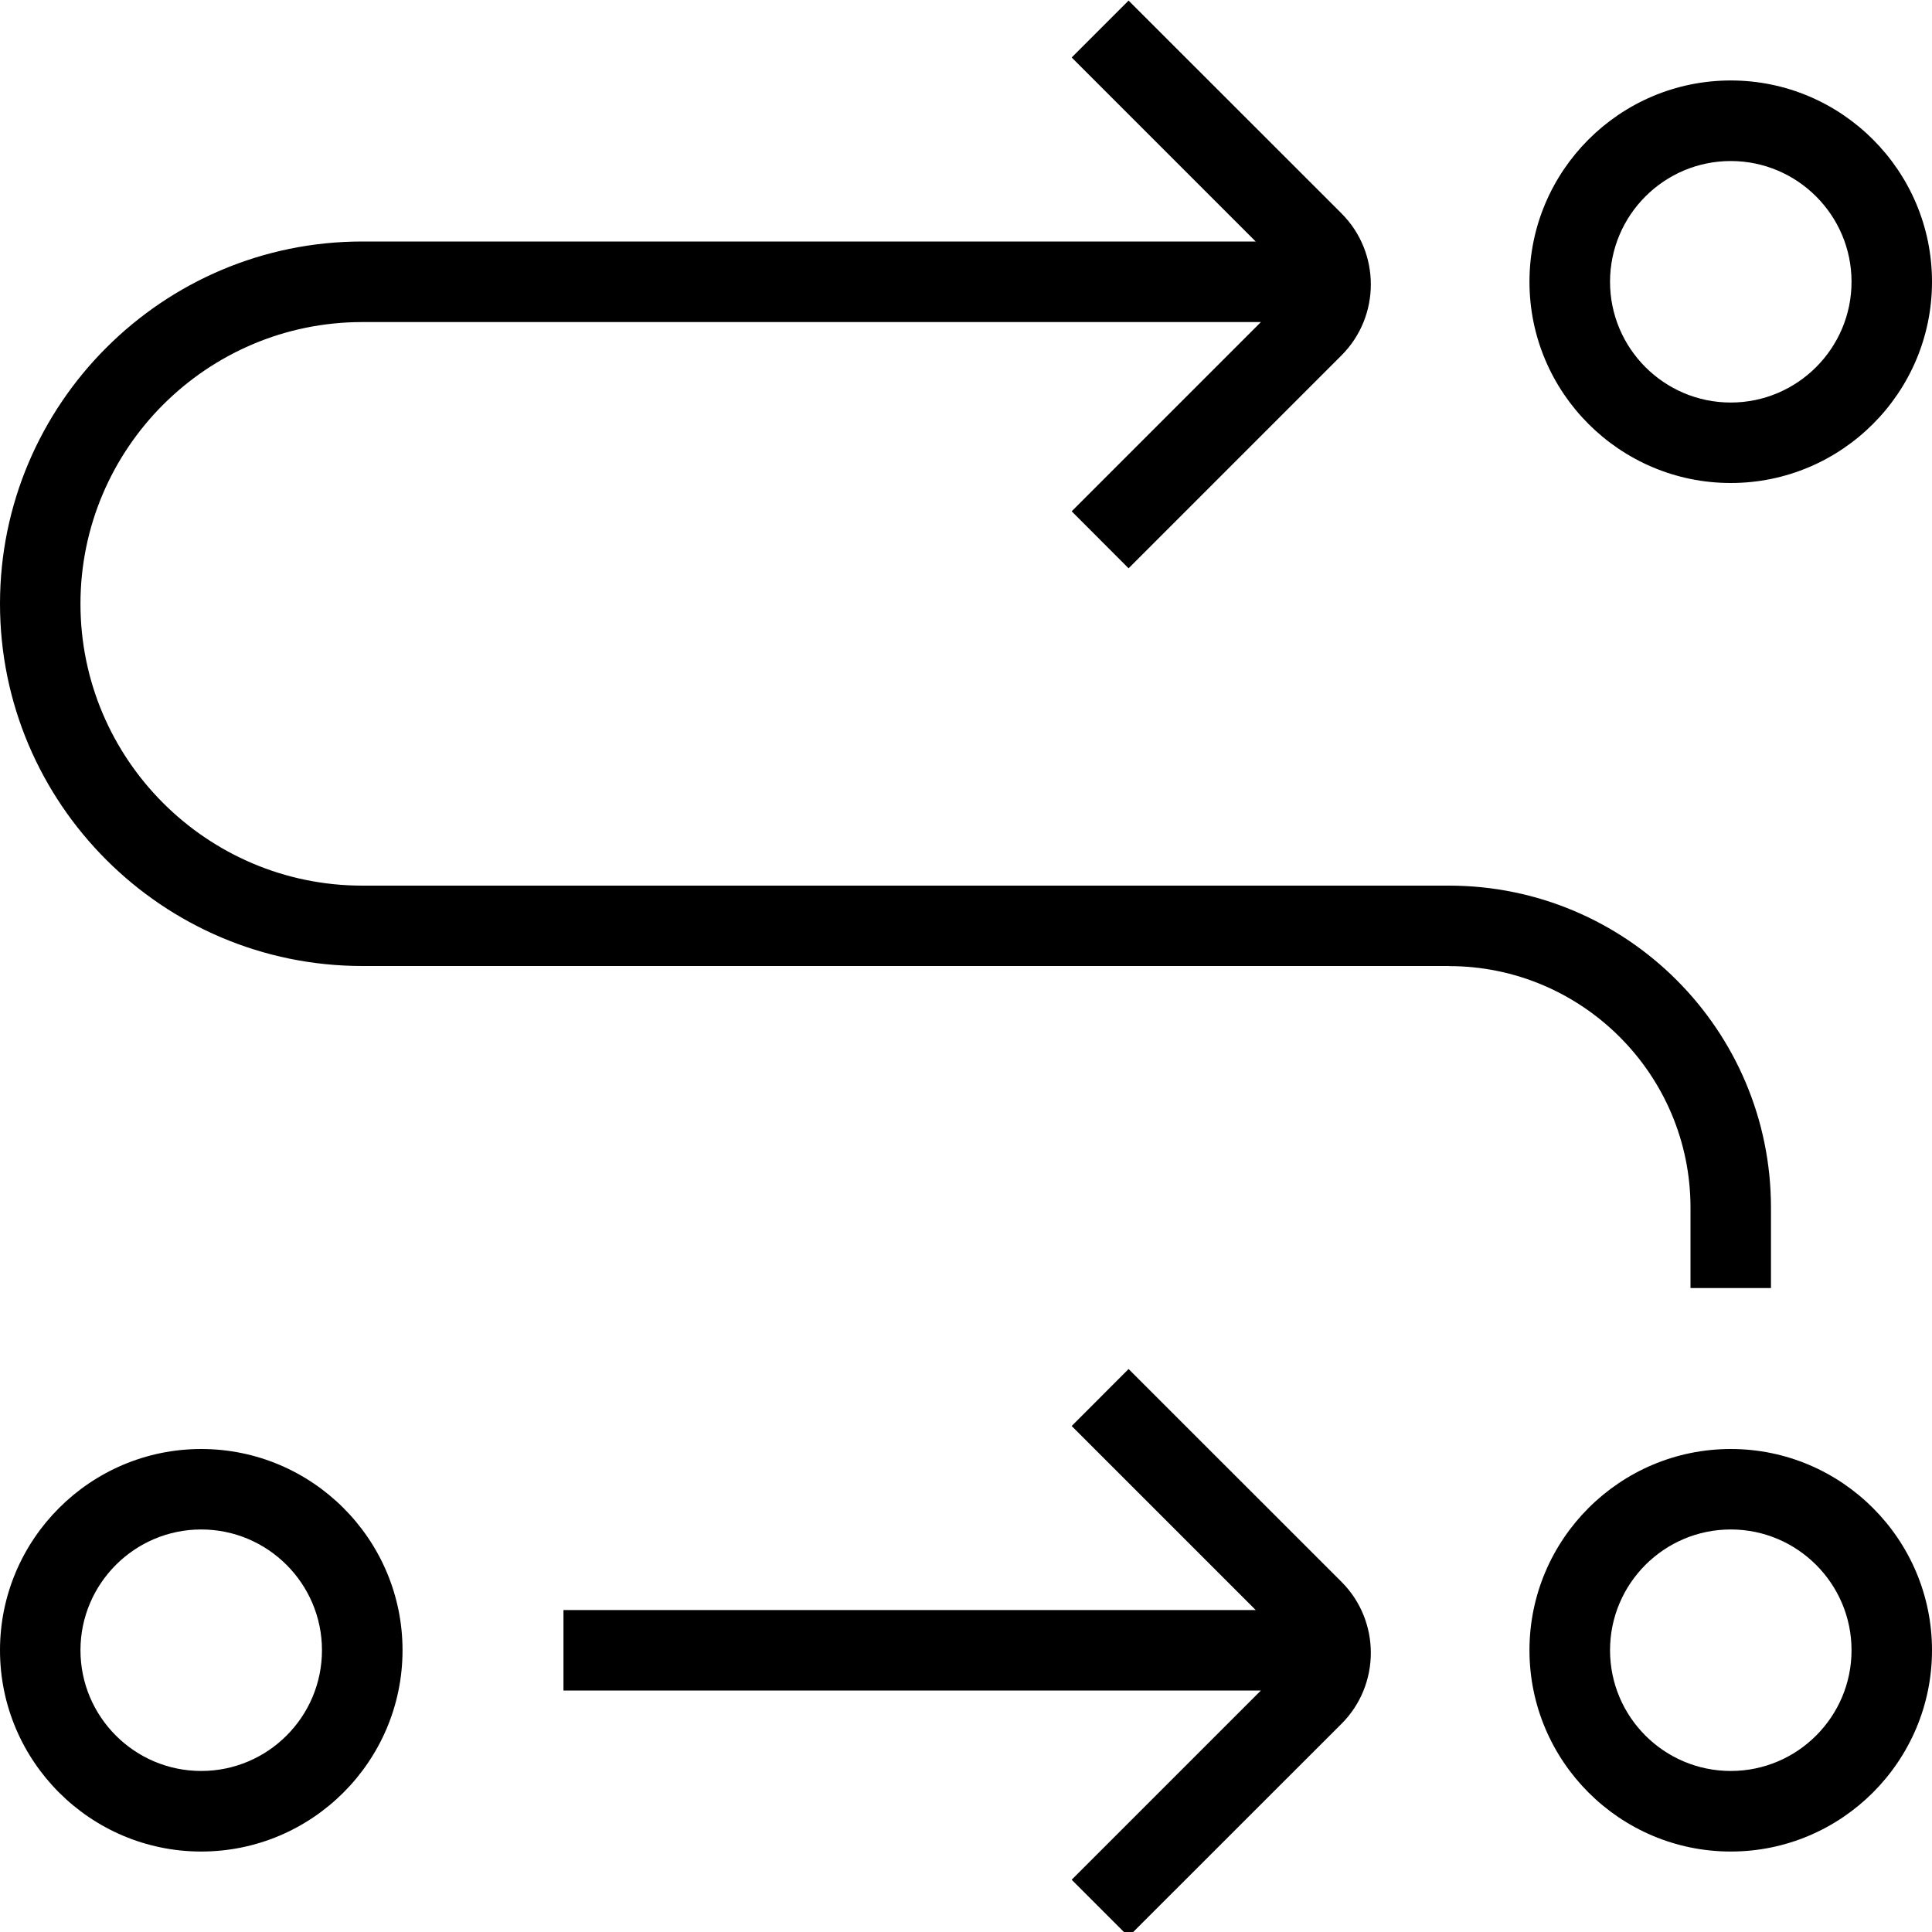 <svg width="20" height="20" viewBox="0 0 20 20" fill="none" xmlns="http://www.w3.org/2000/svg">
<g clip-path="url(#clip0_1343_453)">
<path d="M2.083 15C0.935 15 0 15.935 0 17.083C0 18.232 0.935 19.167 2.083 19.167C3.232 19.167 4.167 18.232 4.167 17.083C4.167 15.935 3.232 15 2.083 15ZM2.083 18.333C1.394 18.333 0.833 17.773 0.833 17.083C0.833 16.394 1.394 15.833 2.083 15.833C2.772 15.833 3.333 16.394 3.333 17.083C3.333 17.773 2.772 18.333 2.083 18.333ZM17.917 5C19.065 5 20 4.065 20 2.917C20 1.768 19.065 0.833 17.917 0.833C16.768 0.833 15.833 1.768 15.833 2.917C15.833 4.065 16.768 5 17.917 5ZM17.917 1.667C18.606 1.667 19.167 2.228 19.167 2.917C19.167 3.606 18.606 4.167 17.917 4.167C17.227 4.167 16.667 3.606 16.667 2.917C16.667 2.228 17.227 1.667 17.917 1.667ZM15 10H3.75C1.683 10 0 8.318 0 6.25C0 4.183 1.683 2.5 3.75 2.5H12.999L11.094 0.595L11.683 0.006L13.887 2.209C14.292 2.614 14.292 3.274 13.887 3.679L11.683 5.883L11.094 5.293L13.053 3.334H3.75C2.142 3.334 0.833 4.643 0.833 6.251C0.833 7.859 2.142 9.168 3.75 9.168H15C16.838 9.168 18.333 10.662 18.333 12.501V13.334H17.5V12.501C17.5 11.123 16.378 10.001 15 10.001V10ZM17.917 15C16.768 15 15.833 15.935 15.833 17.083C15.833 18.232 16.768 19.167 17.917 19.167C19.065 19.167 20 18.232 20 17.083C20 15.935 19.065 15 17.917 15ZM17.917 18.333C17.227 18.333 16.667 17.773 16.667 17.083C16.667 16.394 17.227 15.833 17.917 15.833C18.606 15.833 19.167 16.394 19.167 17.083C19.167 17.773 18.606 18.333 17.917 18.333ZM13.887 16.375C14.292 16.78 14.292 17.44 13.887 17.845L11.683 20.048L11.094 19.459L13.053 17.5H5.833V16.667H12.999L11.094 14.762L11.683 14.172L13.887 16.375Z" fill="black"/>
</g>
<defs>
<clipPath id="clip0_1343_453">
<rect width="20" height="20" fill="white"/>
</clipPath>
</defs>
</svg>
